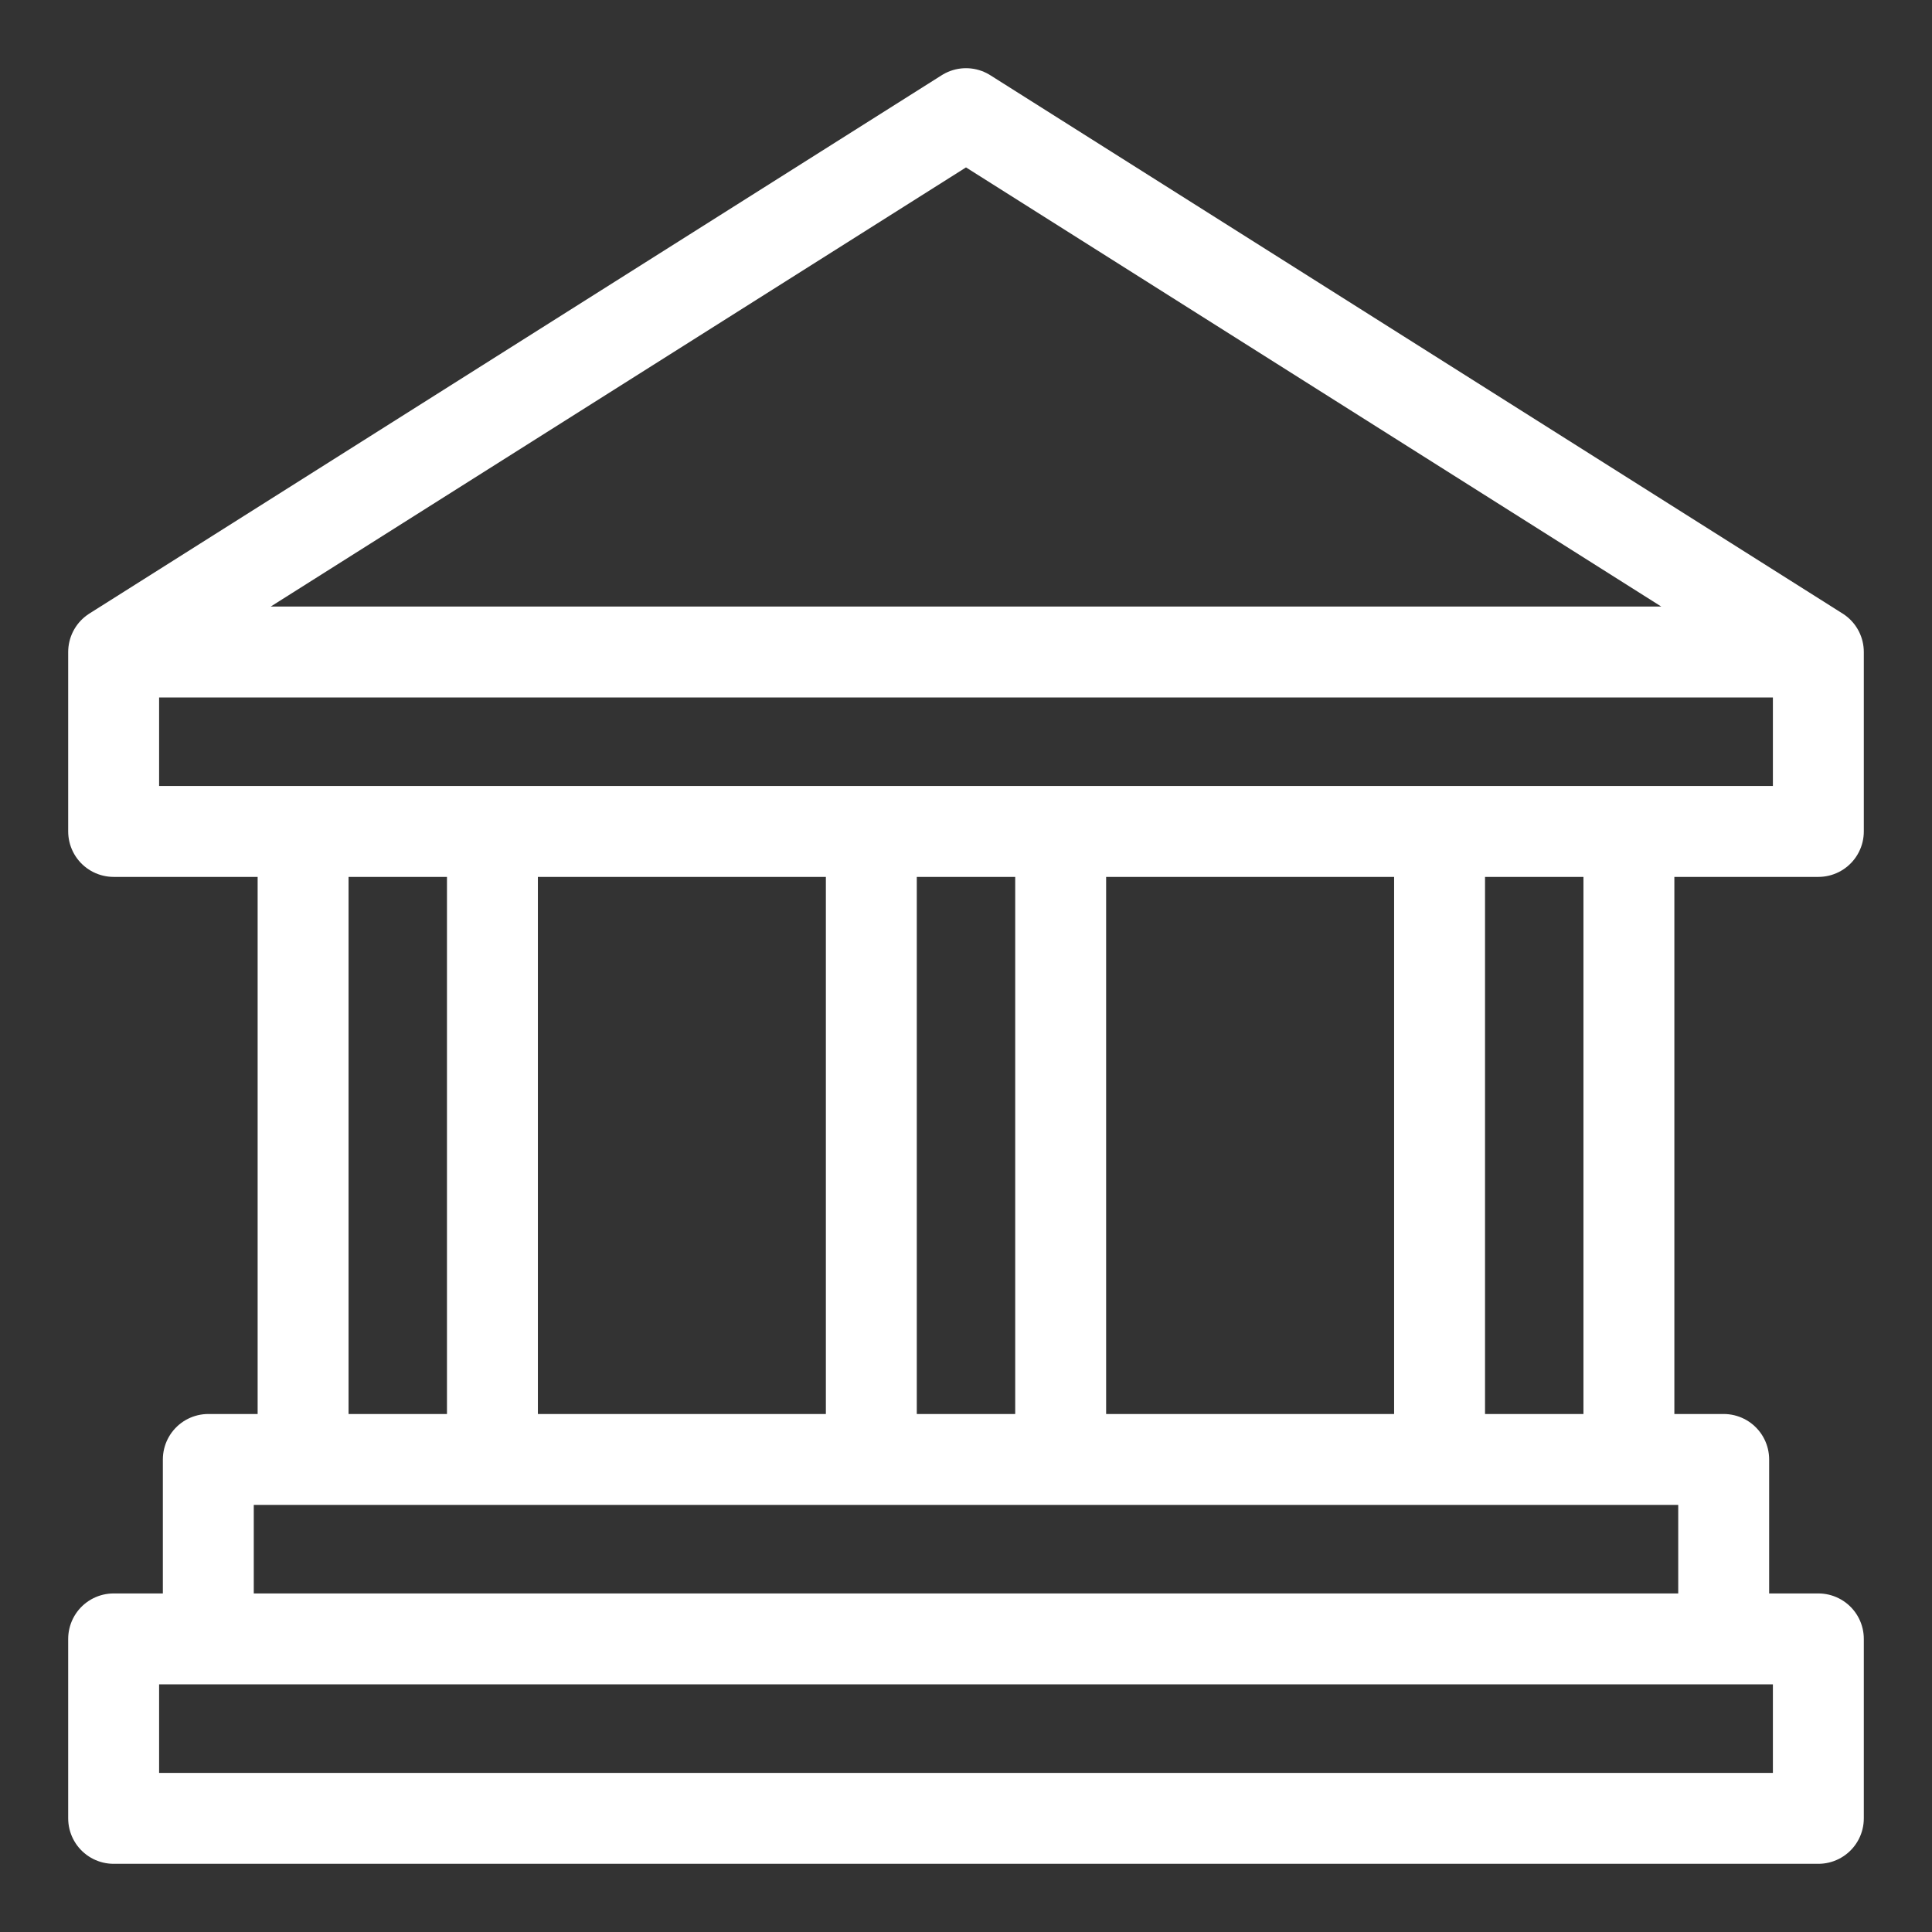 <svg width="17" height="17" viewBox="0 0 17 17" fill="none" xmlns="http://www.w3.org/2000/svg">
<rect x="0" y="0" width="17" height="17" fill="#333333" stroke="none"/>
<path d="M1 5.737L8.5 1L16 5.737M1 5.737V7.316H16V5.737M1 5.737H16M2.667 12.842H4.333V7.316H2.667V12.842ZM1 16H16V14.421H1V16ZM1.833 14.421H15.167V12.842H1.833V14.421ZM7.667 12.842H9.333V7.316H7.667V12.842ZM12.667 12.842H14.333V7.316H12.667V12.842Z" stroke="white" stroke-width="0.8" stroke-linecap="round" stroke-linejoin="round"/>
</svg>
